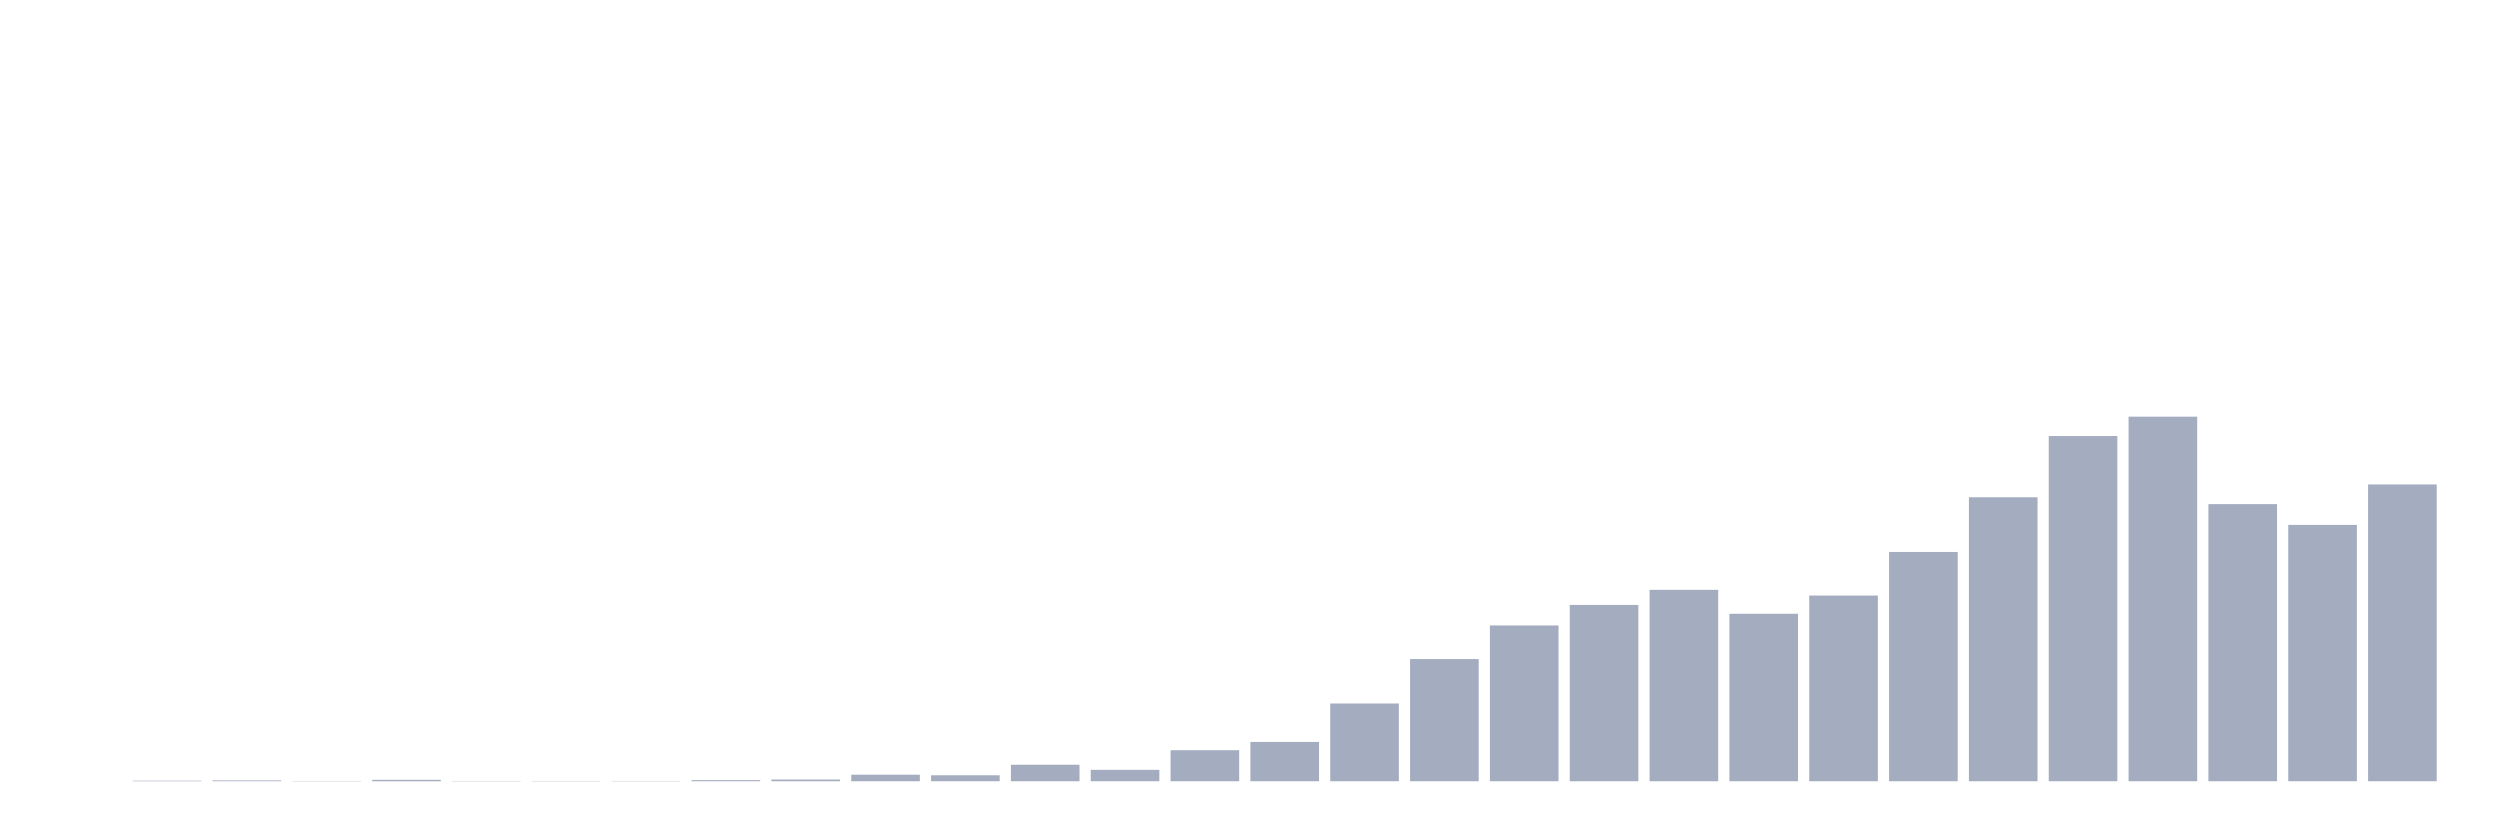 <svg xmlns="http://www.w3.org/2000/svg" viewBox="0 0 480 160"><g transform="translate(10,10)"><rect class="bar" x="0.153" width="13.175" y="140" height="0" fill="rgb(164,173,192)"></rect><rect class="bar" x="15.482" width="13.175" y="139.891" height="0.109" fill="rgb(164,173,192)"></rect><rect class="bar" x="30.81" width="13.175" y="139.836" height="0.164" fill="rgb(164,173,192)"></rect><rect class="bar" x="46.138" width="13.175" y="139.945" height="0.055" fill="rgb(164,173,192)"></rect><rect class="bar" x="61.466" width="13.175" y="139.727" height="0.273" fill="rgb(164,173,192)"></rect><rect class="bar" x="76.794" width="13.175" y="139.945" height="0.055" fill="rgb(164,173,192)"></rect><rect class="bar" x="92.123" width="13.175" y="139.945" height="0.055" fill="rgb(164,173,192)"></rect><rect class="bar" x="107.451" width="13.175" y="139.945" height="0.055" fill="rgb(164,173,192)"></rect><rect class="bar" x="122.779" width="13.175" y="139.781" height="0.219" fill="rgb(164,173,192)"></rect><rect class="bar" x="138.107" width="13.175" y="139.672" height="0.328" fill="rgb(164,173,192)"></rect><rect class="bar" x="153.436" width="13.175" y="138.742" height="1.258" fill="rgb(164,173,192)"></rect><rect class="bar" x="168.764" width="13.175" y="138.852" height="1.148" fill="rgb(164,173,192)"></rect><rect class="bar" x="184.092" width="13.175" y="136.828" height="3.172" fill="rgb(164,173,192)"></rect><rect class="bar" x="199.42" width="13.175" y="137.812" height="2.188" fill="rgb(164,173,192)"></rect><rect class="bar" x="214.748" width="13.175" y="134.039" height="5.961" fill="rgb(164,173,192)"></rect><rect class="bar" x="230.077" width="13.175" y="132.453" height="7.547" fill="rgb(164,173,192)"></rect><rect class="bar" x="245.405" width="13.175" y="125.07" height="14.93" fill="rgb(164,173,192)"></rect><rect class="bar" x="260.733" width="13.175" y="116.539" height="23.461" fill="rgb(164,173,192)"></rect><rect class="bar" x="276.061" width="13.175" y="110.086" height="29.914" fill="rgb(164,173,192)"></rect><rect class="bar" x="291.39" width="13.175" y="106.148" height="33.852" fill="rgb(164,173,192)"></rect><rect class="bar" x="306.718" width="13.175" y="103.25" height="36.75" fill="rgb(164,173,192)"></rect><rect class="bar" x="322.046" width="13.175" y="107.844" height="32.156" fill="rgb(164,173,192)"></rect><rect class="bar" x="337.374" width="13.175" y="104.344" height="35.656" fill="rgb(164,173,192)"></rect><rect class="bar" x="352.702" width="13.175" y="95.977" height="44.023" fill="rgb(164,173,192)"></rect><rect class="bar" x="368.031" width="13.175" y="85.477" height="54.523" fill="rgb(164,173,192)"></rect><rect class="bar" x="383.359" width="13.175" y="73.719" height="66.281" fill="rgb(164,173,192)"></rect><rect class="bar" x="398.687" width="13.175" y="70" height="70" fill="rgb(164,173,192)"></rect><rect class="bar" x="414.015" width="13.175" y="86.789" height="53.211" fill="rgb(164,173,192)"></rect><rect class="bar" x="429.344" width="13.175" y="90.781" height="49.219" fill="rgb(164,173,192)"></rect><rect class="bar" x="444.672" width="13.175" y="83.016" height="56.984" fill="rgb(164,173,192)"></rect></g></svg>